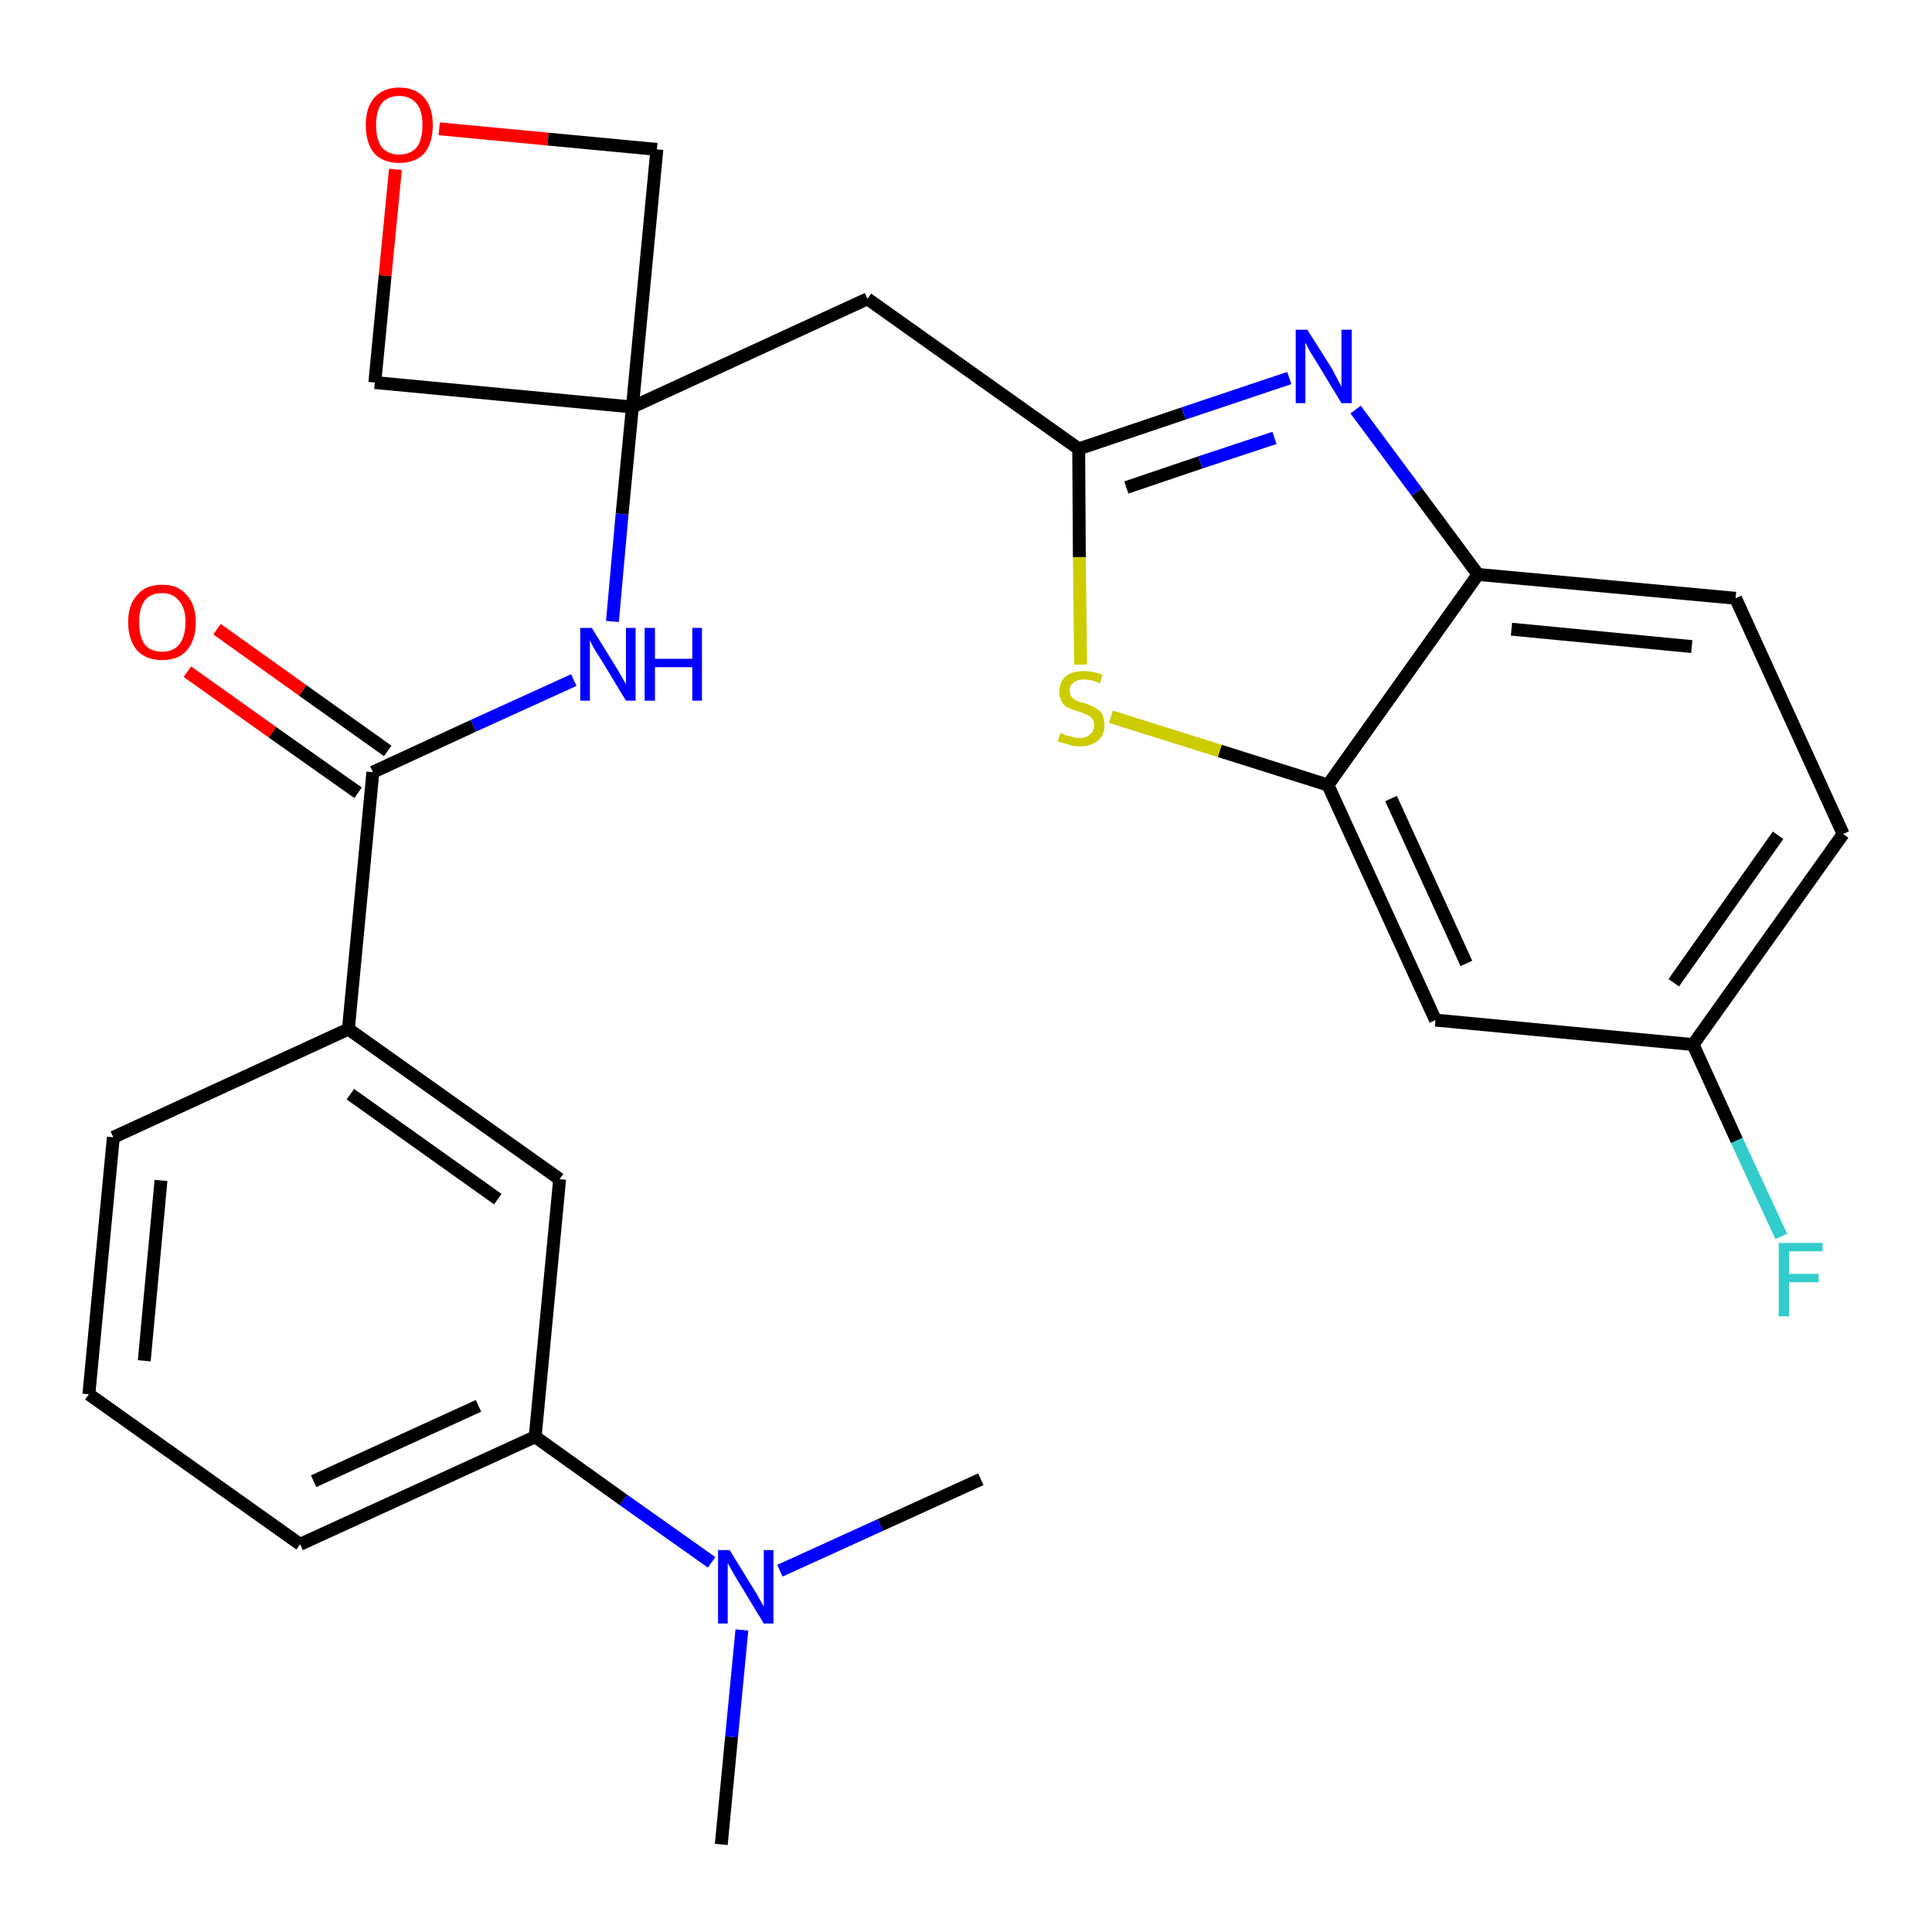 <?xml version='1.0' encoding='iso-8859-1'?>
<svg version='1.1' baseProfile='full'
              xmlns='http://www.w3.org/2000/svg'
                      xmlns:rdkit='http://www.rdkit.org/xml'
                      xmlns:xlink='http://www.w3.org/1999/xlink'
                  xml:space='preserve'
width='300px' height='300px' viewBox='0 0 300 300'>
<!-- END OF HEADER -->
<path class='bond-0 atom-0 atom-1' d='M 112.0,286.4 L 113.6,269.7' style='fill:none;fill-rule:evenodd;stroke:#000000;stroke-width:2.0px;stroke-linecap:butt;stroke-linejoin:miter;stroke-opacity:1' />
<path class='bond-0 atom-0 atom-1' d='M 113.6,269.7 L 115.2,253.1' style='fill:none;fill-rule:evenodd;stroke:#0000FF;stroke-width:2.0px;stroke-linecap:butt;stroke-linejoin:miter;stroke-opacity:1' />
<path class='bond-1 atom-1 atom-2' d='M 121.1,243.9 L 136.7,236.8' style='fill:none;fill-rule:evenodd;stroke:#0000FF;stroke-width:2.0px;stroke-linecap:butt;stroke-linejoin:miter;stroke-opacity:1' />
<path class='bond-1 atom-1 atom-2' d='M 136.7,236.8 L 152.3,229.7' style='fill:none;fill-rule:evenodd;stroke:#000000;stroke-width:2.0px;stroke-linecap:butt;stroke-linejoin:miter;stroke-opacity:1' />
<path class='bond-2 atom-1 atom-3' d='M 110.5,242.6 L 96.8,232.9' style='fill:none;fill-rule:evenodd;stroke:#0000FF;stroke-width:2.0px;stroke-linecap:butt;stroke-linejoin:miter;stroke-opacity:1' />
<path class='bond-2 atom-1 atom-3' d='M 96.8,232.9 L 83.1,223.1' style='fill:none;fill-rule:evenodd;stroke:#000000;stroke-width:2.0px;stroke-linecap:butt;stroke-linejoin:miter;stroke-opacity:1' />
<path class='bond-3 atom-3 atom-4' d='M 83.1,223.1 L 46.6,239.8' style='fill:none;fill-rule:evenodd;stroke:#000000;stroke-width:2.0px;stroke-linecap:butt;stroke-linejoin:miter;stroke-opacity:1' />
<path class='bond-3 atom-3 atom-4' d='M 74.3,218.3 L 48.7,230.0' style='fill:none;fill-rule:evenodd;stroke:#000000;stroke-width:2.0px;stroke-linecap:butt;stroke-linejoin:miter;stroke-opacity:1' />
<path class='bond-26 atom-26 atom-3' d='M 86.9,183.1 L 83.1,223.1' style='fill:none;fill-rule:evenodd;stroke:#000000;stroke-width:2.0px;stroke-linecap:butt;stroke-linejoin:miter;stroke-opacity:1' />
<path class='bond-4 atom-4 atom-5' d='M 46.6,239.8 L 13.8,216.5' style='fill:none;fill-rule:evenodd;stroke:#000000;stroke-width:2.0px;stroke-linecap:butt;stroke-linejoin:miter;stroke-opacity:1' />
<path class='bond-5 atom-5 atom-6' d='M 13.8,216.5 L 17.6,176.6' style='fill:none;fill-rule:evenodd;stroke:#000000;stroke-width:2.0px;stroke-linecap:butt;stroke-linejoin:miter;stroke-opacity:1' />
<path class='bond-5 atom-5 atom-6' d='M 22.4,211.3 L 25.0,183.3' style='fill:none;fill-rule:evenodd;stroke:#000000;stroke-width:2.0px;stroke-linecap:butt;stroke-linejoin:miter;stroke-opacity:1' />
<path class='bond-6 atom-6 atom-7' d='M 17.6,176.6 L 54.1,159.8' style='fill:none;fill-rule:evenodd;stroke:#000000;stroke-width:2.0px;stroke-linecap:butt;stroke-linejoin:miter;stroke-opacity:1' />
<path class='bond-7 atom-7 atom-8' d='M 54.1,159.8 L 57.9,119.9' style='fill:none;fill-rule:evenodd;stroke:#000000;stroke-width:2.0px;stroke-linecap:butt;stroke-linejoin:miter;stroke-opacity:1' />
<path class='bond-25 atom-7 atom-26' d='M 54.1,159.8 L 86.9,183.1' style='fill:none;fill-rule:evenodd;stroke:#000000;stroke-width:2.0px;stroke-linecap:butt;stroke-linejoin:miter;stroke-opacity:1' />
<path class='bond-25 atom-7 atom-26' d='M 54.4,169.9 L 77.3,186.2' style='fill:none;fill-rule:evenodd;stroke:#000000;stroke-width:2.0px;stroke-linecap:butt;stroke-linejoin:miter;stroke-opacity:1' />
<path class='bond-8 atom-8 atom-9' d='M 60.2,116.6 L 47.0,107.2' style='fill:none;fill-rule:evenodd;stroke:#000000;stroke-width:2.0px;stroke-linecap:butt;stroke-linejoin:miter;stroke-opacity:1' />
<path class='bond-8 atom-8 atom-9' d='M 47.0,107.2 L 33.7,97.7' style='fill:none;fill-rule:evenodd;stroke:#FF0000;stroke-width:2.0px;stroke-linecap:butt;stroke-linejoin:miter;stroke-opacity:1' />
<path class='bond-8 atom-8 atom-9' d='M 55.6,123.1 L 42.3,113.7' style='fill:none;fill-rule:evenodd;stroke:#000000;stroke-width:2.0px;stroke-linecap:butt;stroke-linejoin:miter;stroke-opacity:1' />
<path class='bond-8 atom-8 atom-9' d='M 42.3,113.7 L 29.1,104.3' style='fill:none;fill-rule:evenodd;stroke:#FF0000;stroke-width:2.0px;stroke-linecap:butt;stroke-linejoin:miter;stroke-opacity:1' />
<path class='bond-9 atom-8 atom-10' d='M 57.9,119.9 L 73.5,112.7' style='fill:none;fill-rule:evenodd;stroke:#000000;stroke-width:2.0px;stroke-linecap:butt;stroke-linejoin:miter;stroke-opacity:1' />
<path class='bond-9 atom-8 atom-10' d='M 73.5,112.7 L 89.1,105.6' style='fill:none;fill-rule:evenodd;stroke:#0000FF;stroke-width:2.0px;stroke-linecap:butt;stroke-linejoin:miter;stroke-opacity:1' />
<path class='bond-10 atom-10 atom-11' d='M 95.1,96.5 L 96.6,79.8' style='fill:none;fill-rule:evenodd;stroke:#0000FF;stroke-width:2.0px;stroke-linecap:butt;stroke-linejoin:miter;stroke-opacity:1' />
<path class='bond-10 atom-10 atom-11' d='M 96.6,79.8 L 98.2,63.2' style='fill:none;fill-rule:evenodd;stroke:#000000;stroke-width:2.0px;stroke-linecap:butt;stroke-linejoin:miter;stroke-opacity:1' />
<path class='bond-11 atom-11 atom-12' d='M 98.2,63.2 L 134.7,46.4' style='fill:none;fill-rule:evenodd;stroke:#000000;stroke-width:2.0px;stroke-linecap:butt;stroke-linejoin:miter;stroke-opacity:1' />
<path class='bond-22 atom-11 atom-23' d='M 98.2,63.2 L 58.2,59.4' style='fill:none;fill-rule:evenodd;stroke:#000000;stroke-width:2.0px;stroke-linecap:butt;stroke-linejoin:miter;stroke-opacity:1' />
<path class='bond-27 atom-25 atom-11' d='M 102.0,23.2 L 98.2,63.2' style='fill:none;fill-rule:evenodd;stroke:#000000;stroke-width:2.0px;stroke-linecap:butt;stroke-linejoin:miter;stroke-opacity:1' />
<path class='bond-12 atom-12 atom-13' d='M 134.7,46.4 L 167.5,69.7' style='fill:none;fill-rule:evenodd;stroke:#000000;stroke-width:2.0px;stroke-linecap:butt;stroke-linejoin:miter;stroke-opacity:1' />
<path class='bond-13 atom-13 atom-14' d='M 167.5,69.7 L 183.8,64.2' style='fill:none;fill-rule:evenodd;stroke:#000000;stroke-width:2.0px;stroke-linecap:butt;stroke-linejoin:miter;stroke-opacity:1' />
<path class='bond-13 atom-13 atom-14' d='M 183.8,64.2 L 200.2,58.7' style='fill:none;fill-rule:evenodd;stroke:#0000FF;stroke-width:2.0px;stroke-linecap:butt;stroke-linejoin:miter;stroke-opacity:1' />
<path class='bond-13 atom-13 atom-14' d='M 174.9,75.7 L 186.4,71.8' style='fill:none;fill-rule:evenodd;stroke:#000000;stroke-width:2.0px;stroke-linecap:butt;stroke-linejoin:miter;stroke-opacity:1' />
<path class='bond-13 atom-13 atom-14' d='M 186.4,71.8 L 197.9,68.0' style='fill:none;fill-rule:evenodd;stroke:#0000FF;stroke-width:2.0px;stroke-linecap:butt;stroke-linejoin:miter;stroke-opacity:1' />
<path class='bond-28 atom-22 atom-13' d='M 167.8,103.2 L 167.6,86.5' style='fill:none;fill-rule:evenodd;stroke:#CCCC00;stroke-width:2.0px;stroke-linecap:butt;stroke-linejoin:miter;stroke-opacity:1' />
<path class='bond-28 atom-22 atom-13' d='M 167.6,86.5 L 167.5,69.7' style='fill:none;fill-rule:evenodd;stroke:#000000;stroke-width:2.0px;stroke-linecap:butt;stroke-linejoin:miter;stroke-opacity:1' />
<path class='bond-14 atom-14 atom-15' d='M 210.5,63.6 L 220.0,76.4' style='fill:none;fill-rule:evenodd;stroke:#0000FF;stroke-width:2.0px;stroke-linecap:butt;stroke-linejoin:miter;stroke-opacity:1' />
<path class='bond-14 atom-14 atom-15' d='M 220.0,76.4 L 229.5,89.2' style='fill:none;fill-rule:evenodd;stroke:#000000;stroke-width:2.0px;stroke-linecap:butt;stroke-linejoin:miter;stroke-opacity:1' />
<path class='bond-15 atom-15 atom-16' d='M 229.5,89.2 L 269.5,92.9' style='fill:none;fill-rule:evenodd;stroke:#000000;stroke-width:2.0px;stroke-linecap:butt;stroke-linejoin:miter;stroke-opacity:1' />
<path class='bond-15 atom-15 atom-16' d='M 234.7,97.7 L 262.7,100.4' style='fill:none;fill-rule:evenodd;stroke:#000000;stroke-width:2.0px;stroke-linecap:butt;stroke-linejoin:miter;stroke-opacity:1' />
<path class='bond-29 atom-21 atom-15' d='M 206.2,121.9 L 229.5,89.2' style='fill:none;fill-rule:evenodd;stroke:#000000;stroke-width:2.0px;stroke-linecap:butt;stroke-linejoin:miter;stroke-opacity:1' />
<path class='bond-16 atom-16 atom-17' d='M 269.5,92.9 L 286.2,129.5' style='fill:none;fill-rule:evenodd;stroke:#000000;stroke-width:2.0px;stroke-linecap:butt;stroke-linejoin:miter;stroke-opacity:1' />
<path class='bond-17 atom-17 atom-18' d='M 286.2,129.5 L 262.9,162.2' style='fill:none;fill-rule:evenodd;stroke:#000000;stroke-width:2.0px;stroke-linecap:butt;stroke-linejoin:miter;stroke-opacity:1' />
<path class='bond-17 atom-17 atom-18' d='M 276.1,129.7 L 259.9,152.6' style='fill:none;fill-rule:evenodd;stroke:#000000;stroke-width:2.0px;stroke-linecap:butt;stroke-linejoin:miter;stroke-opacity:1' />
<path class='bond-18 atom-18 atom-19' d='M 262.9,162.2 L 269.7,177.1' style='fill:none;fill-rule:evenodd;stroke:#000000;stroke-width:2.0px;stroke-linecap:butt;stroke-linejoin:miter;stroke-opacity:1' />
<path class='bond-18 atom-18 atom-19' d='M 269.7,177.1 L 276.6,192.0' style='fill:none;fill-rule:evenodd;stroke:#33CCCC;stroke-width:2.0px;stroke-linecap:butt;stroke-linejoin:miter;stroke-opacity:1' />
<path class='bond-19 atom-18 atom-20' d='M 262.9,162.2 L 222.9,158.4' style='fill:none;fill-rule:evenodd;stroke:#000000;stroke-width:2.0px;stroke-linecap:butt;stroke-linejoin:miter;stroke-opacity:1' />
<path class='bond-20 atom-20 atom-21' d='M 222.9,158.4 L 206.2,121.9' style='fill:none;fill-rule:evenodd;stroke:#000000;stroke-width:2.0px;stroke-linecap:butt;stroke-linejoin:miter;stroke-opacity:1' />
<path class='bond-20 atom-20 atom-21' d='M 227.7,149.6 L 216.0,124.0' style='fill:none;fill-rule:evenodd;stroke:#000000;stroke-width:2.0px;stroke-linecap:butt;stroke-linejoin:miter;stroke-opacity:1' />
<path class='bond-21 atom-21 atom-22' d='M 206.2,121.9 L 189.4,116.6' style='fill:none;fill-rule:evenodd;stroke:#000000;stroke-width:2.0px;stroke-linecap:butt;stroke-linejoin:miter;stroke-opacity:1' />
<path class='bond-21 atom-21 atom-22' d='M 189.4,116.6 L 172.5,111.3' style='fill:none;fill-rule:evenodd;stroke:#CCCC00;stroke-width:2.0px;stroke-linecap:butt;stroke-linejoin:miter;stroke-opacity:1' />
<path class='bond-23 atom-23 atom-24' d='M 58.2,59.4 L 59.8,42.8' style='fill:none;fill-rule:evenodd;stroke:#000000;stroke-width:2.0px;stroke-linecap:butt;stroke-linejoin:miter;stroke-opacity:1' />
<path class='bond-23 atom-23 atom-24' d='M 59.8,42.8 L 61.4,26.3' style='fill:none;fill-rule:evenodd;stroke:#FF0000;stroke-width:2.0px;stroke-linecap:butt;stroke-linejoin:miter;stroke-opacity:1' />
<path class='bond-24 atom-24 atom-25' d='M 68.2,20.0 L 85.1,21.6' style='fill:none;fill-rule:evenodd;stroke:#FF0000;stroke-width:2.0px;stroke-linecap:butt;stroke-linejoin:miter;stroke-opacity:1' />
<path class='bond-24 atom-24 atom-25' d='M 85.1,21.6 L 102.0,23.2' style='fill:none;fill-rule:evenodd;stroke:#000000;stroke-width:2.0px;stroke-linecap:butt;stroke-linejoin:miter;stroke-opacity:1' />
<path  class='atom-1' d='M 113.3 240.7
L 117.0 246.7
Q 117.4 247.3, 118.0 248.4
Q 118.6 249.5, 118.6 249.5
L 118.6 240.7
L 120.1 240.7
L 120.1 252.1
L 118.6 252.1
L 114.6 245.5
Q 114.1 244.7, 113.6 243.8
Q 113.1 242.9, 113.0 242.7
L 113.0 252.1
L 111.5 252.1
L 111.5 240.7
L 113.3 240.7
' fill='#0000FF'/>
<path  class='atom-9' d='M 19.9 96.6
Q 19.9 93.9, 21.3 92.4
Q 22.6 90.8, 25.2 90.8
Q 27.7 90.8, 29.0 92.4
Q 30.4 93.9, 30.4 96.6
Q 30.4 99.4, 29.0 101.0
Q 27.7 102.5, 25.2 102.5
Q 22.7 102.5, 21.3 101.0
Q 19.9 99.4, 19.9 96.6
M 25.2 101.2
Q 26.9 101.2, 27.8 100.1
Q 28.8 98.9, 28.8 96.6
Q 28.8 94.4, 27.8 93.3
Q 26.9 92.1, 25.2 92.1
Q 23.4 92.1, 22.5 93.2
Q 21.6 94.4, 21.6 96.6
Q 21.6 98.9, 22.5 100.1
Q 23.4 101.2, 25.2 101.2
' fill='#FF0000'/>
<path  class='atom-10' d='M 91.9 97.5
L 95.6 103.5
Q 96.0 104.1, 96.6 105.2
Q 97.2 106.2, 97.2 106.3
L 97.2 97.5
L 98.7 97.5
L 98.7 108.8
L 97.2 108.8
L 93.2 102.2
Q 92.7 101.5, 92.2 100.6
Q 91.7 99.7, 91.6 99.4
L 91.6 108.8
L 90.1 108.8
L 90.1 97.5
L 91.9 97.5
' fill='#0000FF'/>
<path  class='atom-10' d='M 100.1 97.5
L 101.7 97.5
L 101.7 102.3
L 107.5 102.3
L 107.5 97.5
L 109.0 97.5
L 109.0 108.8
L 107.5 108.8
L 107.5 103.6
L 101.7 103.6
L 101.7 108.8
L 100.1 108.8
L 100.1 97.5
' fill='#0000FF'/>
<path  class='atom-14' d='M 203.0 51.2
L 206.8 57.2
Q 207.1 57.8, 207.7 58.9
Q 208.3 60.0, 208.3 60.1
L 208.3 51.2
L 209.9 51.2
L 209.9 62.6
L 208.3 62.6
L 204.3 56.0
Q 203.8 55.2, 203.3 54.4
Q 202.9 53.5, 202.7 53.2
L 202.7 62.6
L 201.2 62.6
L 201.2 51.2
L 203.0 51.2
' fill='#0000FF'/>
<path  class='atom-19' d='M 276.2 193.0
L 283.0 193.0
L 283.0 194.3
L 277.8 194.3
L 277.8 197.8
L 282.4 197.8
L 282.4 199.1
L 277.8 199.1
L 277.8 204.4
L 276.2 204.4
L 276.2 193.0
' fill='#33CCCC'/>
<path  class='atom-22' d='M 164.7 113.8
Q 164.8 113.8, 165.3 114.1
Q 165.9 114.3, 166.4 114.4
Q 167.0 114.6, 167.6 114.6
Q 168.7 114.6, 169.3 114.0
Q 169.9 113.5, 169.9 112.6
Q 169.9 112.0, 169.6 111.6
Q 169.3 111.2, 168.8 111.0
Q 168.4 110.8, 167.6 110.5
Q 166.5 110.2, 165.9 109.9
Q 165.3 109.7, 164.9 109.0
Q 164.5 108.4, 164.5 107.4
Q 164.5 106.0, 165.4 105.1
Q 166.4 104.2, 168.4 104.2
Q 169.7 104.2, 171.2 104.8
L 170.8 106.1
Q 169.4 105.5, 168.4 105.5
Q 167.3 105.5, 166.7 106.0
Q 166.1 106.4, 166.1 107.2
Q 166.1 107.8, 166.4 108.2
Q 166.7 108.6, 167.2 108.8
Q 167.6 109.0, 168.4 109.2
Q 169.4 109.5, 170.0 109.9
Q 170.7 110.2, 171.1 110.8
Q 171.5 111.5, 171.5 112.6
Q 171.5 114.2, 170.5 115.0
Q 169.4 115.9, 167.7 115.9
Q 166.7 115.9, 165.9 115.6
Q 165.1 115.4, 164.2 115.1
L 164.7 113.8
' fill='#CCCC00'/>
<path  class='atom-24' d='M 56.8 19.4
Q 56.8 16.7, 58.1 15.2
Q 59.5 13.6, 62.0 13.6
Q 64.5 13.6, 65.9 15.2
Q 67.2 16.7, 67.2 19.4
Q 67.2 22.2, 65.9 23.8
Q 64.5 25.3, 62.0 25.3
Q 59.5 25.3, 58.1 23.8
Q 56.8 22.2, 56.8 19.4
M 62.0 24.0
Q 63.7 24.0, 64.7 22.9
Q 65.6 21.7, 65.6 19.4
Q 65.6 17.2, 64.7 16.1
Q 63.7 14.9, 62.0 14.9
Q 60.3 14.9, 59.3 16.0
Q 58.4 17.2, 58.4 19.4
Q 58.4 21.7, 59.3 22.9
Q 60.3 24.0, 62.0 24.0
' fill='#FF0000'/>
</svg>
